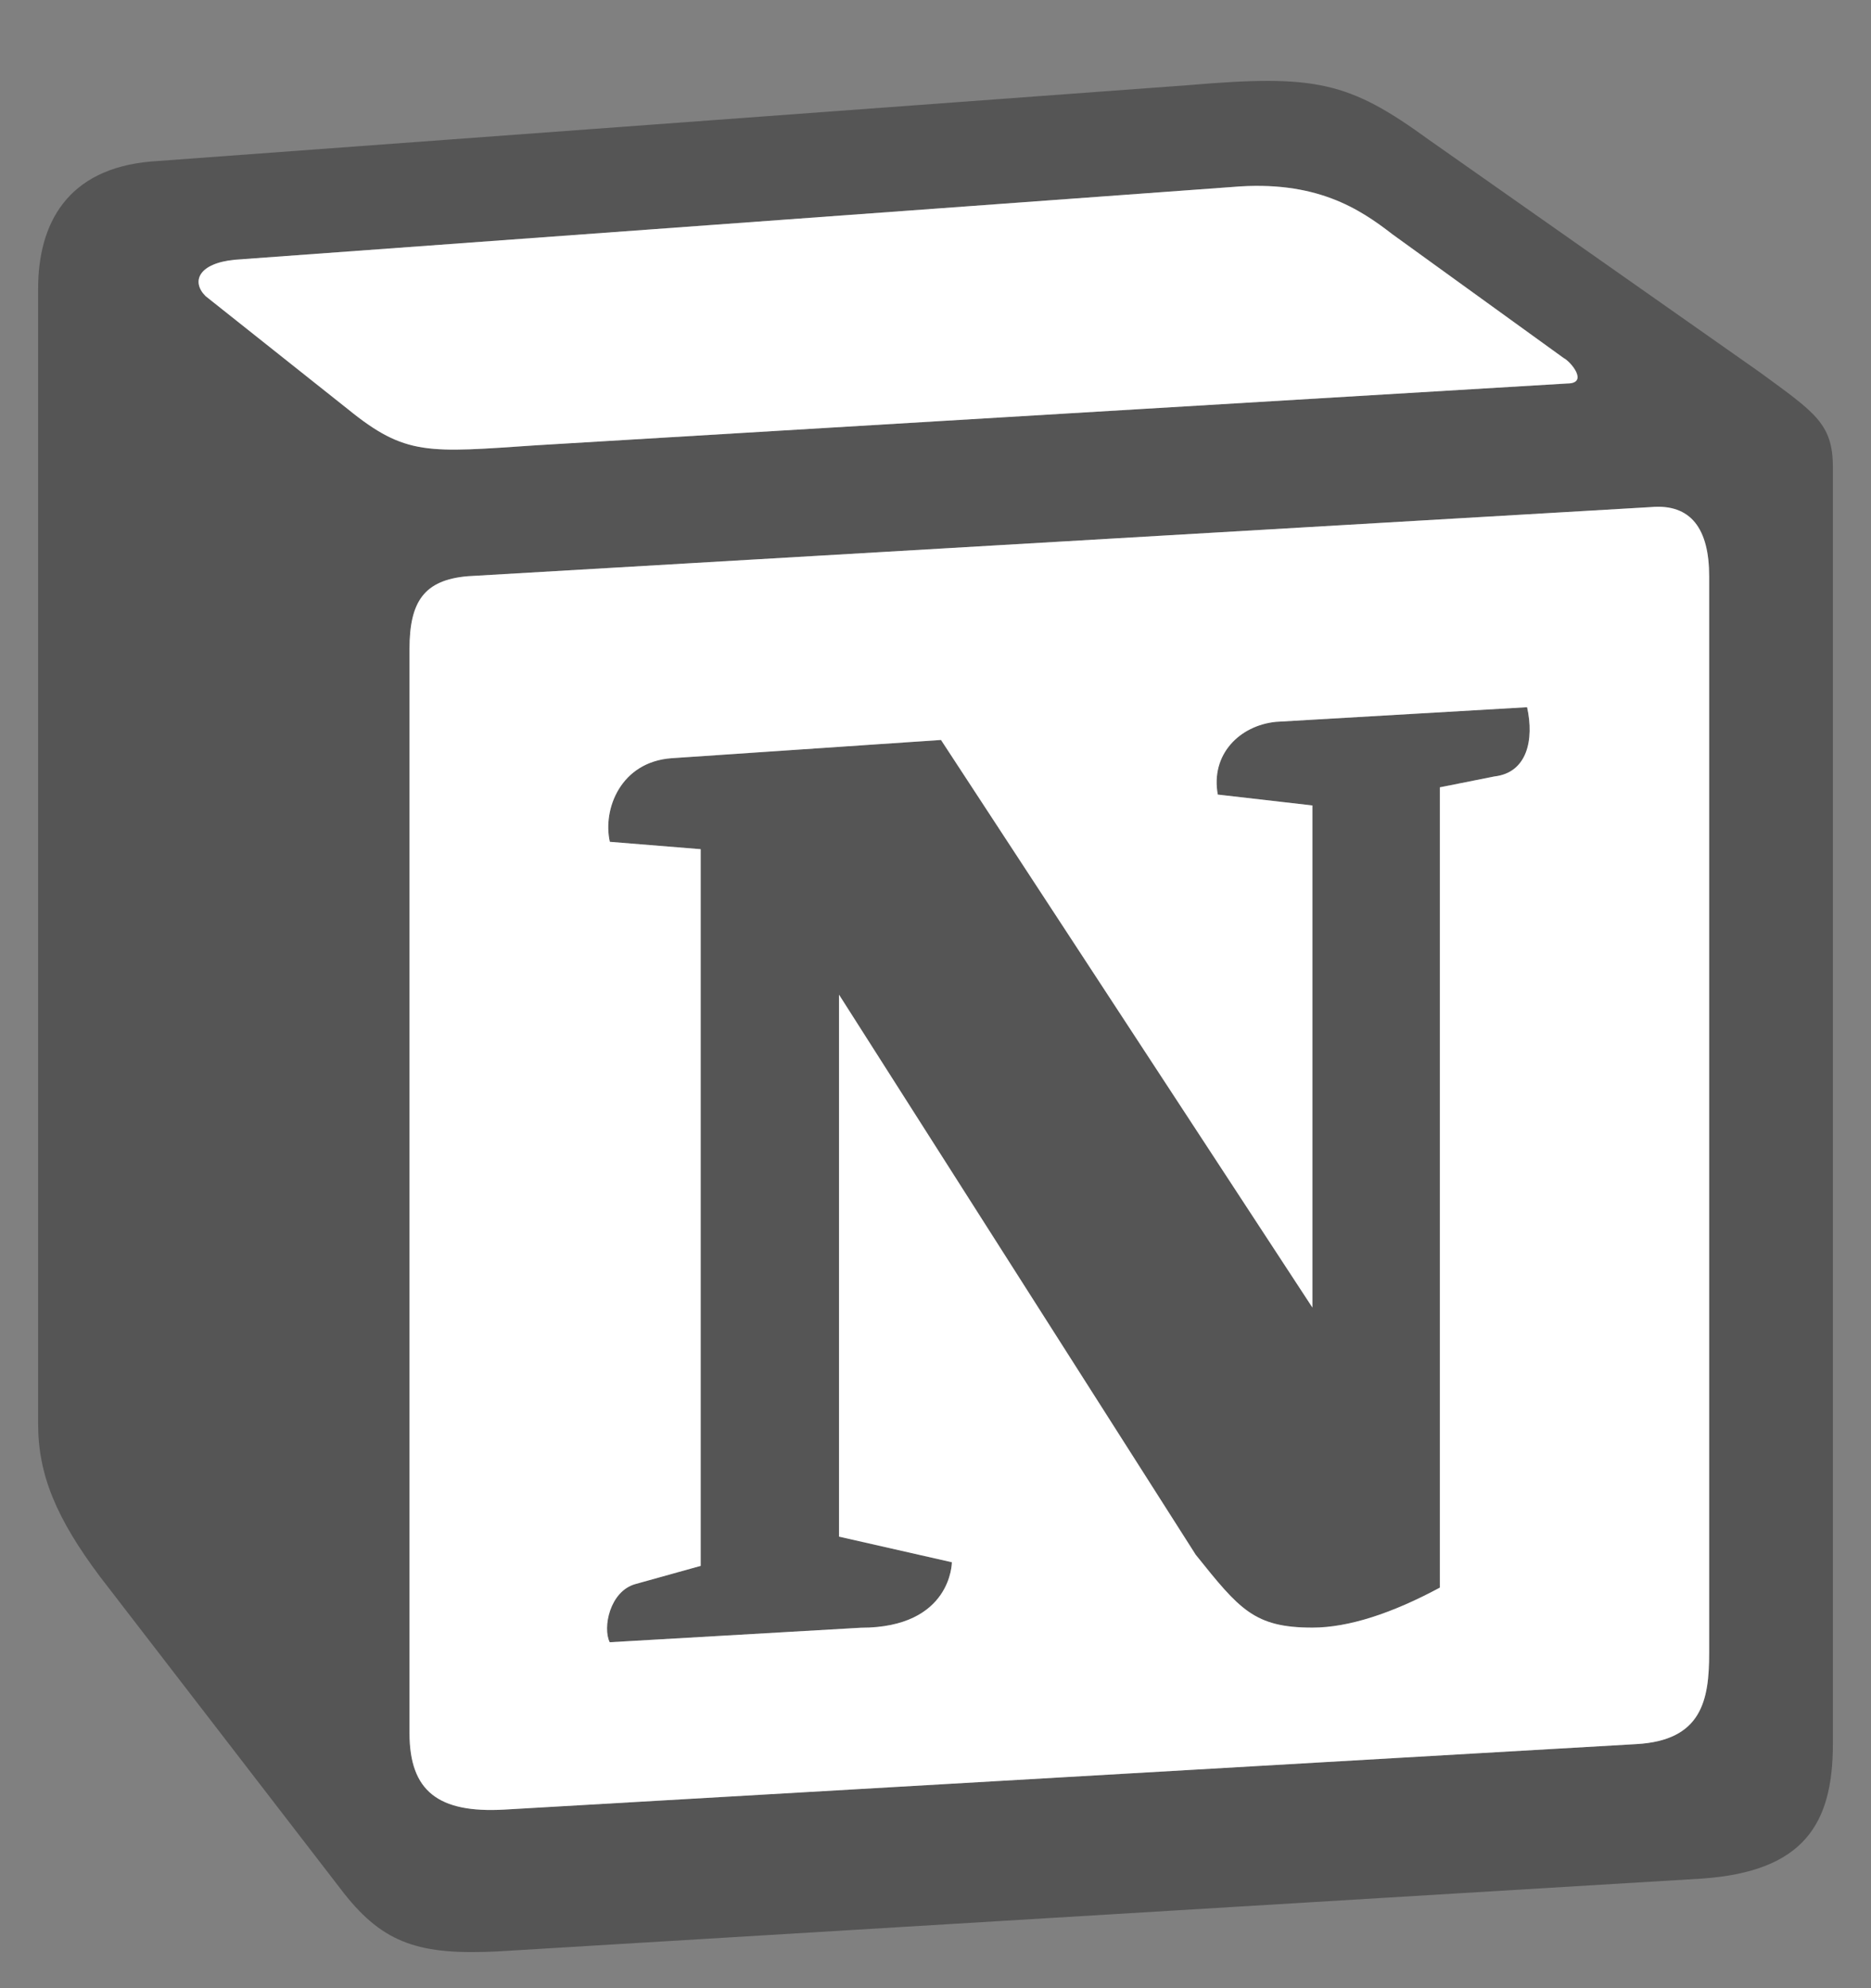 <svg width="16" height="17" viewBox="0 0 16 17" fill="none" xmlns="http://www.w3.org/2000/svg">
<rect x="0" y="0" width="16" height="17" fill="#808080" stroke="none"/>
<g clip-path="url(#clip0_1603_6181)">
<path d="M2.973 3.497C3.47 3.901 3.657 3.87 4.592 3.807L13.402 3.279C13.588 3.279 13.433 3.092 13.371 3.061L11.907 2.003C11.627 1.786 11.253 1.537 10.537 1.599L2.007 2.221C1.696 2.252 1.634 2.408 1.758 2.532L2.973 3.497ZM3.502 5.55V14.819C3.502 15.317 3.75 15.504 4.311 15.473L13.993 14.913C14.553 14.882 14.616 14.539 14.616 14.135V4.927C14.616 4.523 14.461 4.305 14.117 4.336L4 4.927C3.626 4.959 3.502 5.145 3.502 5.549V5.55ZM13.059 6.047C13.121 6.327 13.059 6.607 12.78 6.639L12.313 6.732V13.575C11.908 13.793 11.534 13.917 11.223 13.917C10.724 13.917 10.6 13.761 10.226 13.295L7.175 8.505V13.139L8.14 13.358C8.14 13.358 8.14 13.918 7.362 13.918L5.214 14.042C5.152 13.918 5.214 13.607 5.432 13.545L5.992 13.389V7.261L5.215 7.198C5.152 6.918 5.308 6.514 5.744 6.483L8.047 6.327L11.223 11.18V6.887L10.414 6.794C10.351 6.451 10.6 6.203 10.912 6.172L13.059 6.047ZM1.291 1.381L10.164 0.728C11.254 0.635 11.534 0.697 12.219 1.195L15.052 3.185C15.518 3.527 15.674 3.621 15.674 3.994V14.913C15.674 15.597 15.425 16.002 14.554 16.063L4.249 16.686C3.596 16.717 3.284 16.624 2.941 16.188L0.855 13.481C0.482 12.983 0.326 12.611 0.326 12.175V2.469C0.326 1.91 0.576 1.443 1.291 1.381Z" fill="#555555"/>
<path d="M2.973 3.497C3.47 3.901 3.657 3.87 4.592 3.807L13.402 3.279C13.588 3.279 13.433 3.092 13.371 3.061L11.907 2.003C11.627 1.786 11.253 1.537 10.537 1.599L2.007 2.221C1.696 2.252 1.634 2.408 1.758 2.532L2.973 3.497Z" fill="white"/>
<path fill-rule="evenodd" clip-rule="evenodd" d="M3.502 5.55V14.819C3.502 15.317 3.75 15.504 4.311 15.473L13.993 14.913C14.553 14.882 14.616 14.539 14.616 14.135V4.927C14.616 4.523 14.461 4.305 14.117 4.336L4 4.927C3.626 4.959 3.502 5.145 3.502 5.549V5.55ZM12.78 6.639C13.059 6.607 13.121 6.327 13.059 6.047L10.912 6.172C10.6 6.203 10.351 6.451 10.414 6.794L11.223 6.887V11.18L8.047 6.327L5.744 6.483C5.308 6.514 5.152 6.918 5.215 7.198L5.992 7.261V13.389L5.432 13.545C5.214 13.607 5.152 13.918 5.214 14.042L7.362 13.918C8.14 13.918 8.14 13.358 8.14 13.358L7.175 13.139V8.505L10.226 13.295L10.227 13.296C10.6 13.761 10.725 13.917 11.223 13.917C11.534 13.917 11.908 13.793 12.313 13.575V6.732L12.78 6.639Z" fill="white"/>
</g>
<defs>
<clipPath id="clip0_1603_6181">
<rect width="16" height="16" fill="white" transform="translate(0 0.691)"/>
</clipPath>
</defs>
</svg>
